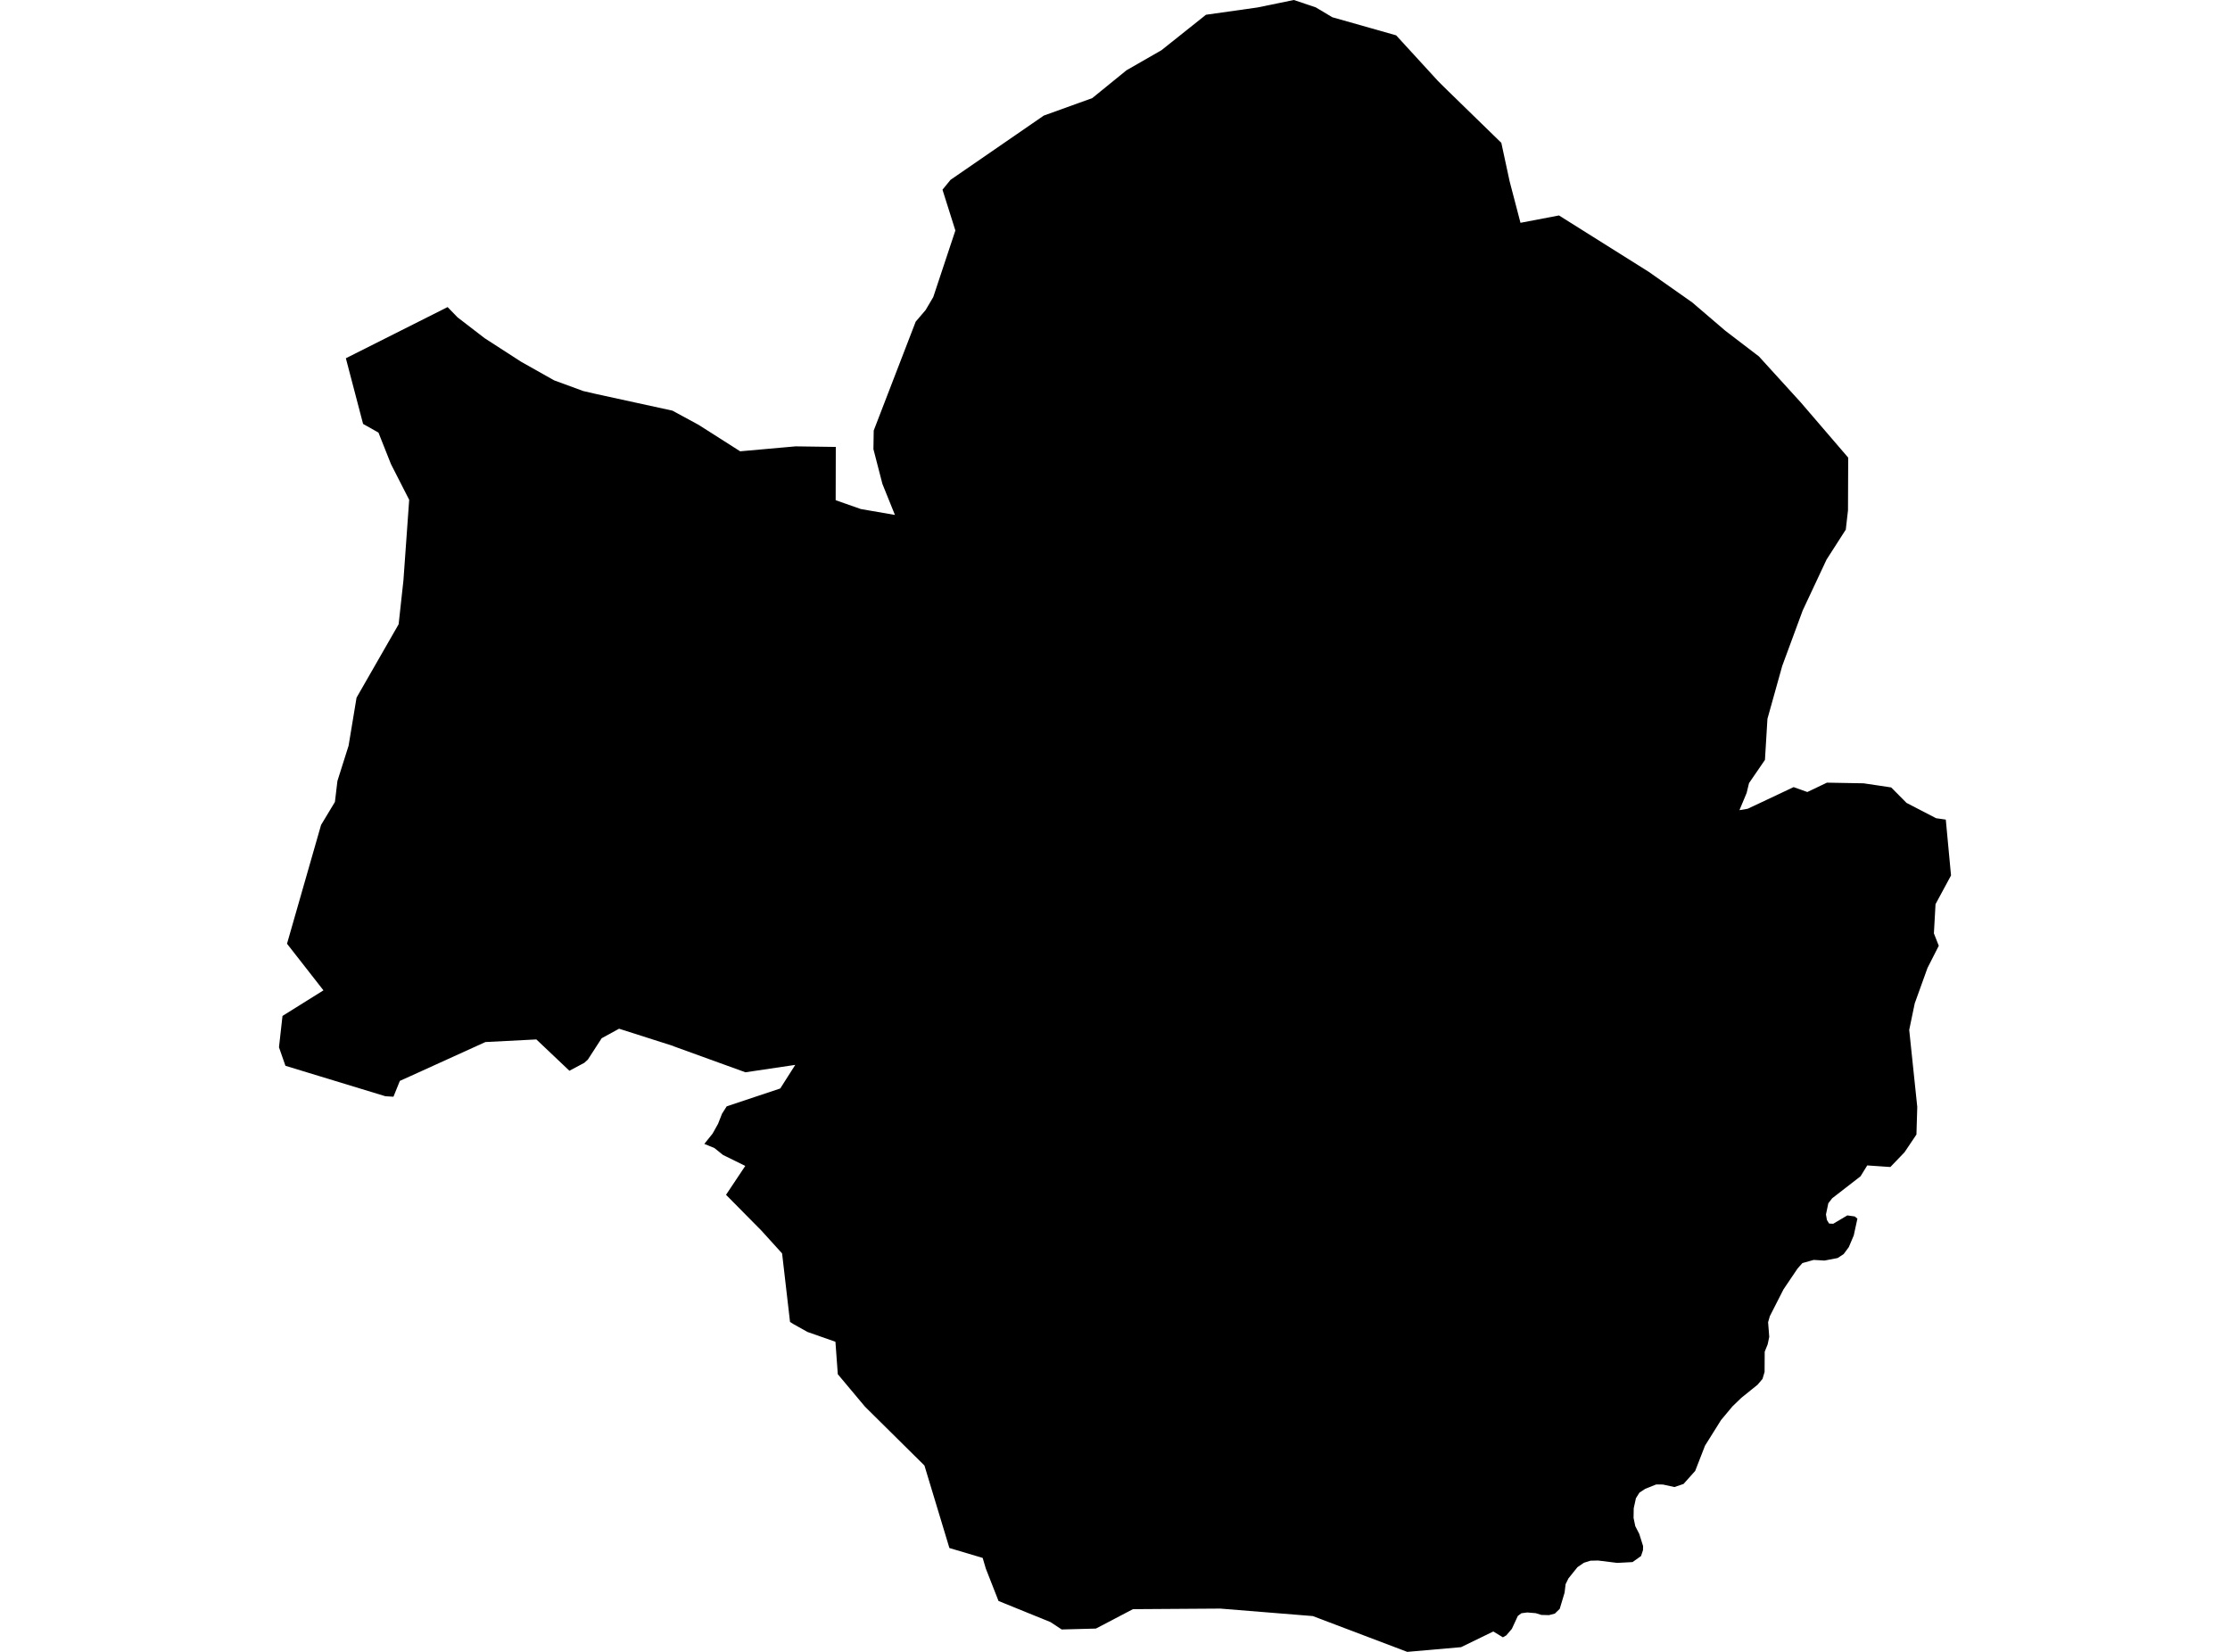 <?xml version='1.0'?>
<svg  baseProfile = 'tiny' width = '540' height = '400' stroke-linecap = 'round' stroke-linejoin = 'round' version='1.1' xmlns='http://www.w3.org/2000/svg'>
<path id='0515201001' title='0515201001'  d='M 349.624 21.019 350.722 22.098 363.548 34.587 365.567 43.939 368.189 53.953 377.511 52.172 399.253 65.829 409.802 73.251 417.788 80.089 425.923 86.304 436.047 97.427 447.546 110.816 447.546 110.836 447.496 123.582 446.962 128.243 442.301 135.507 436.531 147.818 431.573 161.247 427.991 174.062 427.387 184.008 423.538 189.619 423.409 190.124 422.954 192.014 421.212 196.18 423.201 195.844 426.507 194.29 434.325 190.599 437.65 191.786 442.4 189.52 451.257 189.678 454.74 190.193 457.956 190.678 461.667 194.419 468.832 198.13 471.178 198.466 472.444 211.974 472.444 211.994 468.694 218.941 468.298 226.017 469.476 229.005 469.476 229.015 469.476 229.025 466.744 234.399 463.657 242.969 462.321 249.401 464.27 268.036 464.27 268.046 464.27 268.055 464.072 274.725 461.192 279.01 457.759 282.593 452.157 282.207 450.534 284.839 443.667 290.163 442.736 291.361 442.162 294.082 442.39 295.408 442.914 296.279 443.914 296.338 447.338 294.31 449.139 294.567 449.772 295.092 449.772 295.111 448.892 299.159 447.694 301.989 446.437 303.681 444.993 304.631 441.796 305.245 439.203 305.087 436.462 305.849 435.285 307.175 431.87 312.232 428.575 318.704 428.149 320.178 428.427 323.711 428.427 323.721 428.427 323.731 428.041 325.542 427.328 327.313 427.298 332.222 426.794 333.904 425.606 335.309 421.667 338.486 419.53 340.544 416.759 343.859 412.88 350.054 410.495 356.18 407.674 359.337 405.477 360.089 402.677 359.476 401.044 359.466 398.392 360.524 396.997 361.435 396.145 362.791 395.611 365.225 395.571 367.561 395.987 369.56 396.947 371.42 397.877 374.379 397.877 374.399 397.857 375.359 397.382 376.794 395.324 378.258 391.613 378.456 386.972 377.882 385.141 377.922 383.558 378.417 381.994 379.485 379.797 382.217 379.114 383.612 378.867 385.67 377.689 389.589 376.502 390.737 375.096 391.103 373.256 391.054 371.87 390.628 369.822 390.46 368.407 390.648 367.546 391.301 366.101 394.429 364.755 396.002 363.934 396.477 361.608 395.062 353.8 398.862 340.767 400 317.897 391.331 295.492 389.52 274.344 389.659 268.476 392.736 265.379 394.359 257.086 394.577 254.374 392.786 241.796 387.679 238.718 379.832 237.956 377.249 229.901 374.854 223.855 354.874 209.466 340.633 202.875 332.766 202.301 324.908 195.532 322.533 192.068 320.594 191.306 320.099 189.386 303.513 184.349 297.961 175.819 289.332 175.829 289.322 175.819 289.312 180.47 282.326 175.077 279.673 172.999 278.001 170.564 277.001 170.574 276.982 170.564 276.982 172.553 274.508 173.879 272.133 174.839 269.688 175.967 267.907 188.941 263.572 192.573 257.862 180.51 259.654 163.102 253.35 162.974 253.271 149.911 249.104 145.695 251.41 142.34 256.596 141.479 257.368 137.887 259.287 129.881 251.697 117.541 252.331 99.471 260.544 96.828 261.732 95.275 265.571 93.315 265.453 69.119 258.08 67.566 253.627 67.566 253.617 67.556 253.607 68.407 246.007 78.323 239.812 69.505 228.53 69.505 228.511 77.749 199.753 81.103 194.191 81.707 189.114 84.409 180.584 86.338 168.936 96.531 151.163 97.689 140.574 99.085 121.029 94.681 112.4 91.643 104.75 87.922 102.652 83.756 86.769 83.756 86.759 83.756 86.749 108.387 74.359 110.782 76.833 117.353 81.89 126.16 87.58 134.186 92.103 141.222 94.686 144.577 95.458 162.825 99.436 169.159 102.87 179.233 109.283 192.652 108.085 202.39 108.224 202.39 108.234 202.36 121.128 208.456 123.266 216.71 124.691 213.681 117.19 211.504 108.768 211.504 108.748 211.573 104.255 221.737 77.892 224.142 75.072 225.992 71.935 231.346 55.814 228.229 45.948 228.229 45.928 230.178 43.543 252.761 27.986 261.054 24.998 264.488 23.761 272.791 17.011 281.212 12.182 281.222 12.182 292.029 3.572 304.488 1.811 313.305 0 318.61 1.781 322.627 4.176 332.237 6.898 338.085 8.56 343.102 14.033 348.12 19.515 348.931 20.336 349.614 21.009 349.624 21.019 Z' />
</svg>